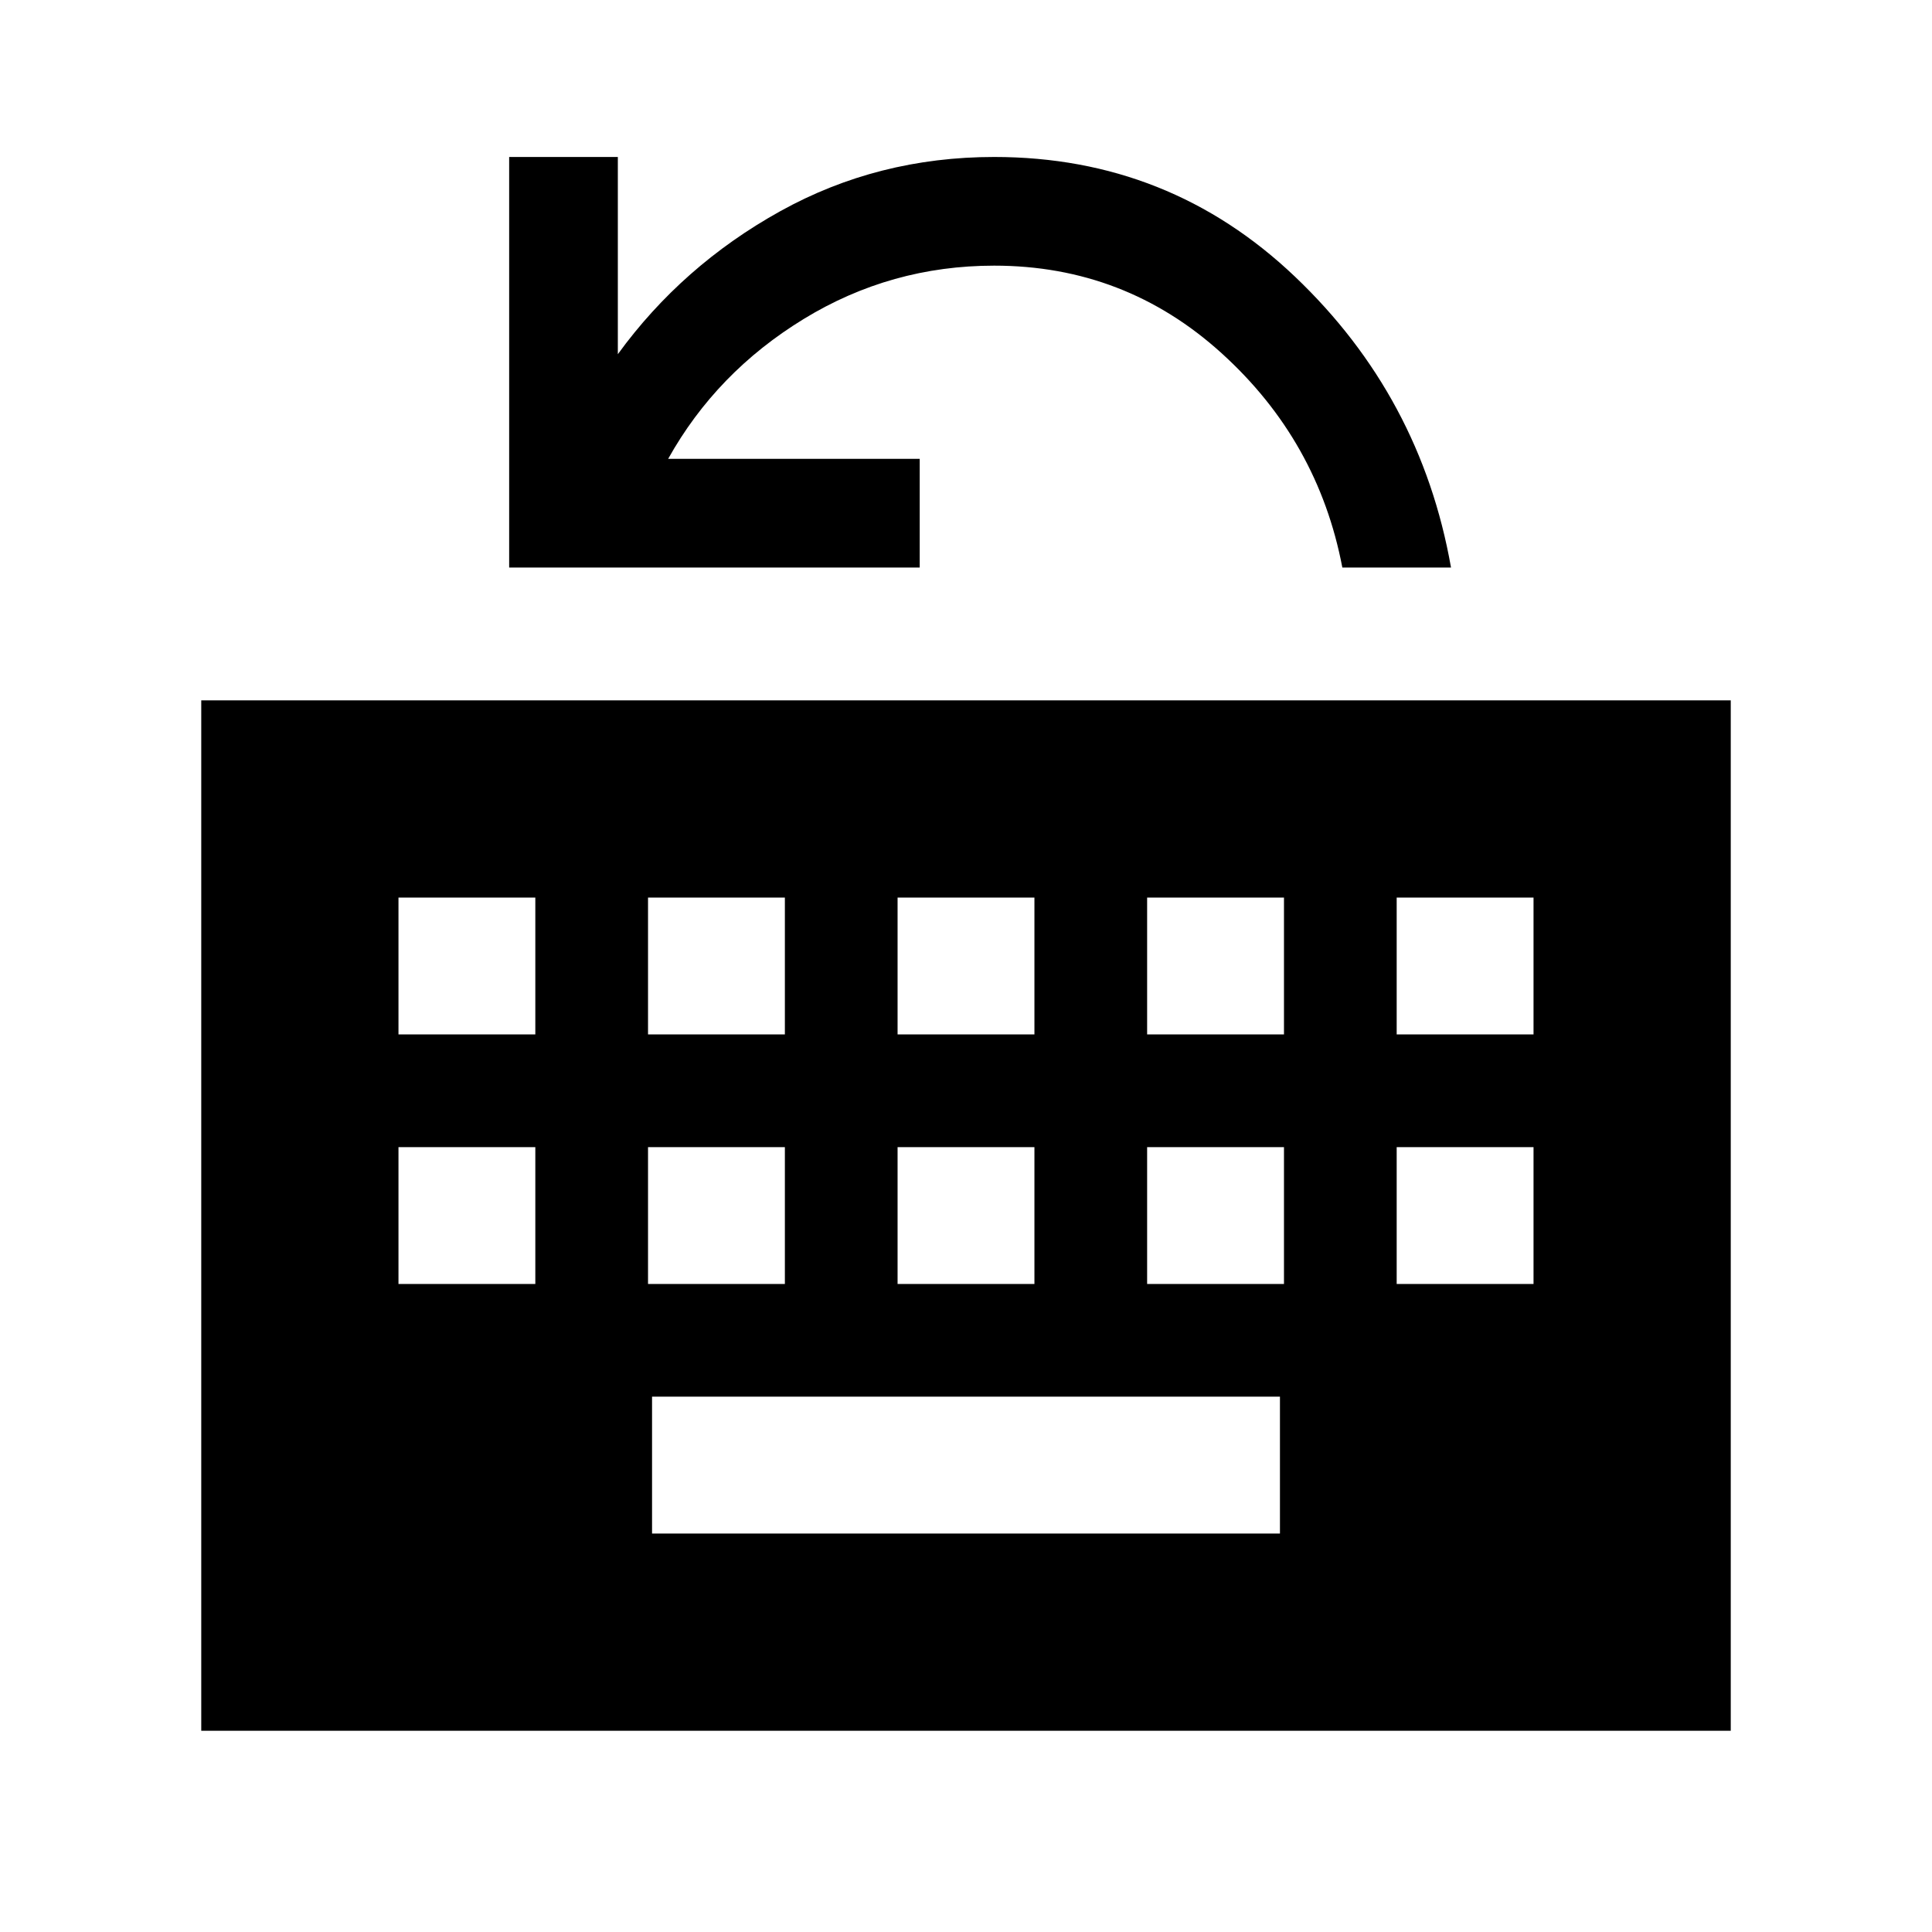 <svg xmlns="http://www.w3.org/2000/svg" height="24" viewBox="0 96 960 960" width="24"><path d="M100 956V444h760v512H100Zm224-98h312v-68H324v68ZM198 734h68v-68h-68v68Zm124 0h68v-68h-68v68Zm124 0h68v-68h-68v68Zm124 0h68v-68h-68v68Zm124 0h68v-68h-68v68ZM198 610h68v-68h-68v68Zm124 0h68v-68h-68v68Zm124 0h68v-68h-68v68Zm124 0h68v-68h-68v68Zm124 0h68v-68h-68v68ZM253 378V174h54v98q32-44 80.602-71Q436.203 174 494 174q87 0 149.5 59.5T721 378h-54q-12-63-60-106.5T494 228q-51.286 0-94.643 26.5T332 324h125v54H253Z"/></svg>